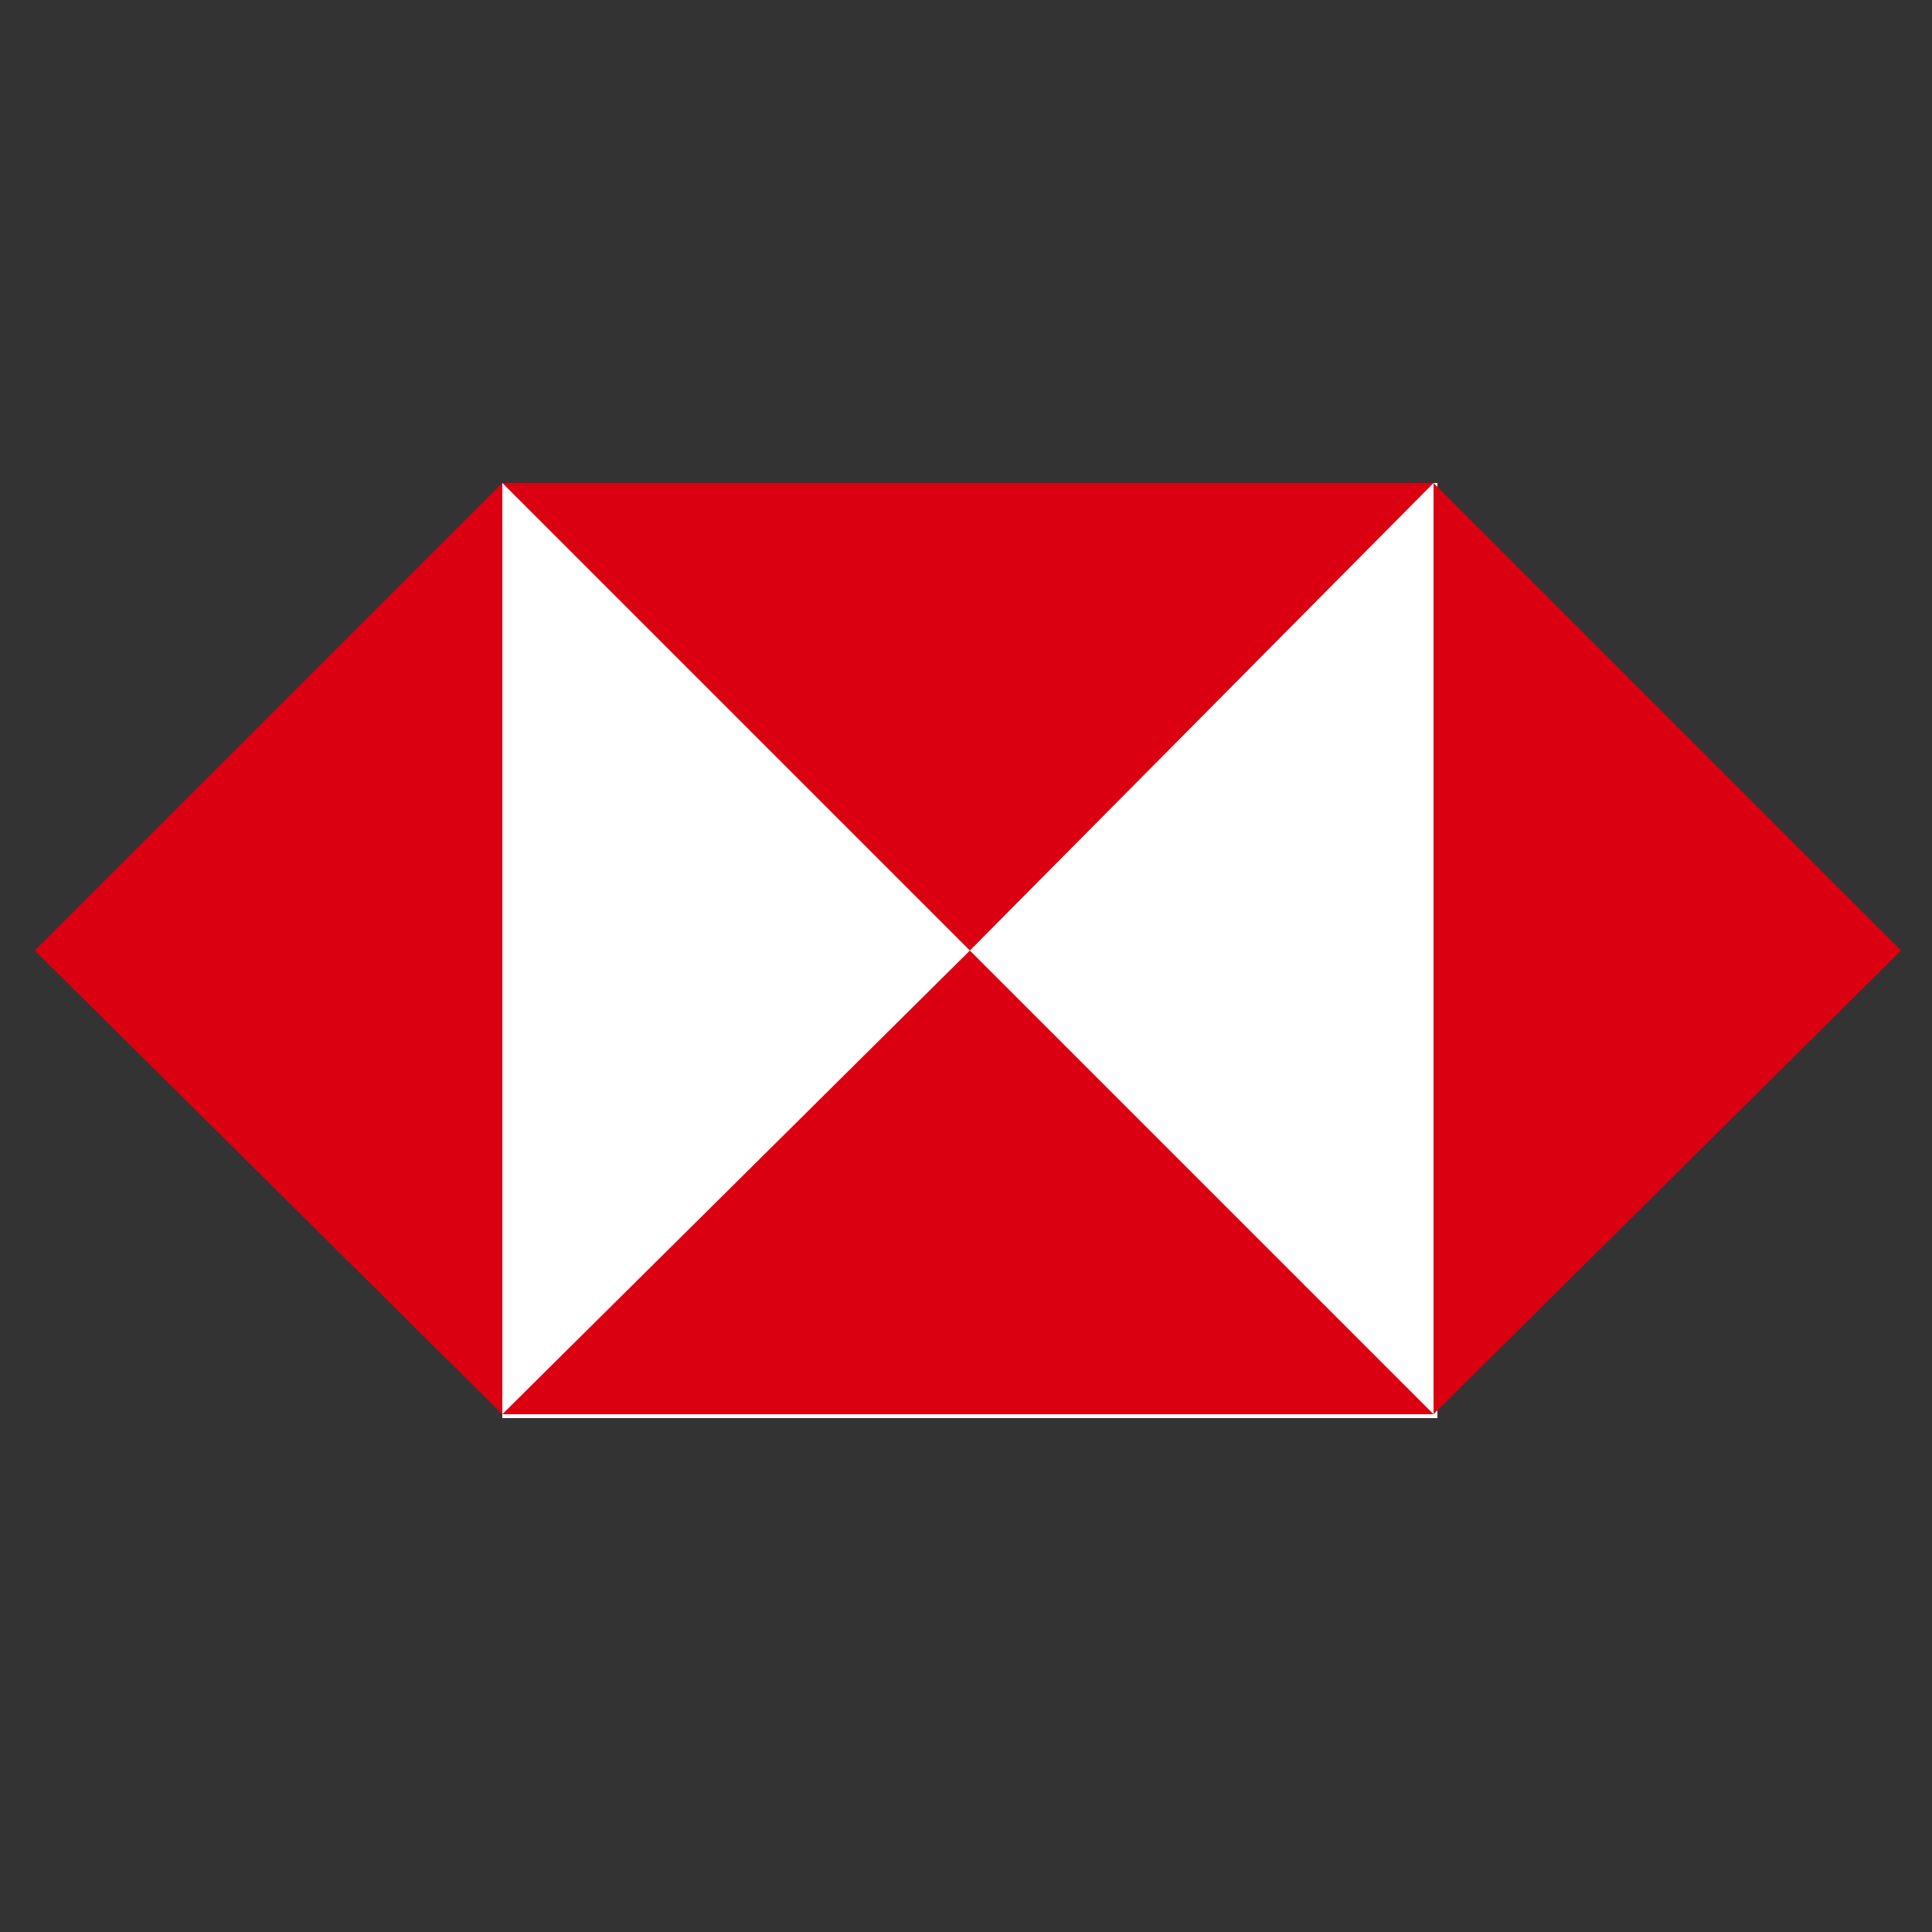 <?xml version="1.0" encoding="utf-8"?>
<!-- Generator: Adobe Illustrator 23.0.5, SVG Export Plug-In . SVG Version: 6.00 Build 0)  -->
<svg version="1.1" id="Layer_1" xmlns="http://www.w3.org/2000/svg" xmlns:xlink="http://www.w3.org/1999/xlink" x="0px" y="0px"
	 viewBox="0 0 50 50" style="enable-background:new 0 0 50 50;" xml:space="preserve">
<rect x="0" y="0" width="50" height="50" fill="#333333" stroke="none"/>
<style type="text/css">
	.st0{fill:#FFFFFF;}
	.st1{fill:#DB0011;}
</style>
<rect x="13" y="12.5" class="st0" width="24.2" height="24.2"/>
<polygon class="st1" points="49.2,24.6 37.1,12.5 37.1,36.6 "/>
<polygon class="st1" points="25.1,24.6 37.1,12.5 13,12.5 "/>
<polygon class="st1" points="0.9,24.6 13,36.6 13,12.5 "/>
<polygon class="st1" points="25.1,24.6 13,36.6 37.1,36.6 "/>
</svg>
